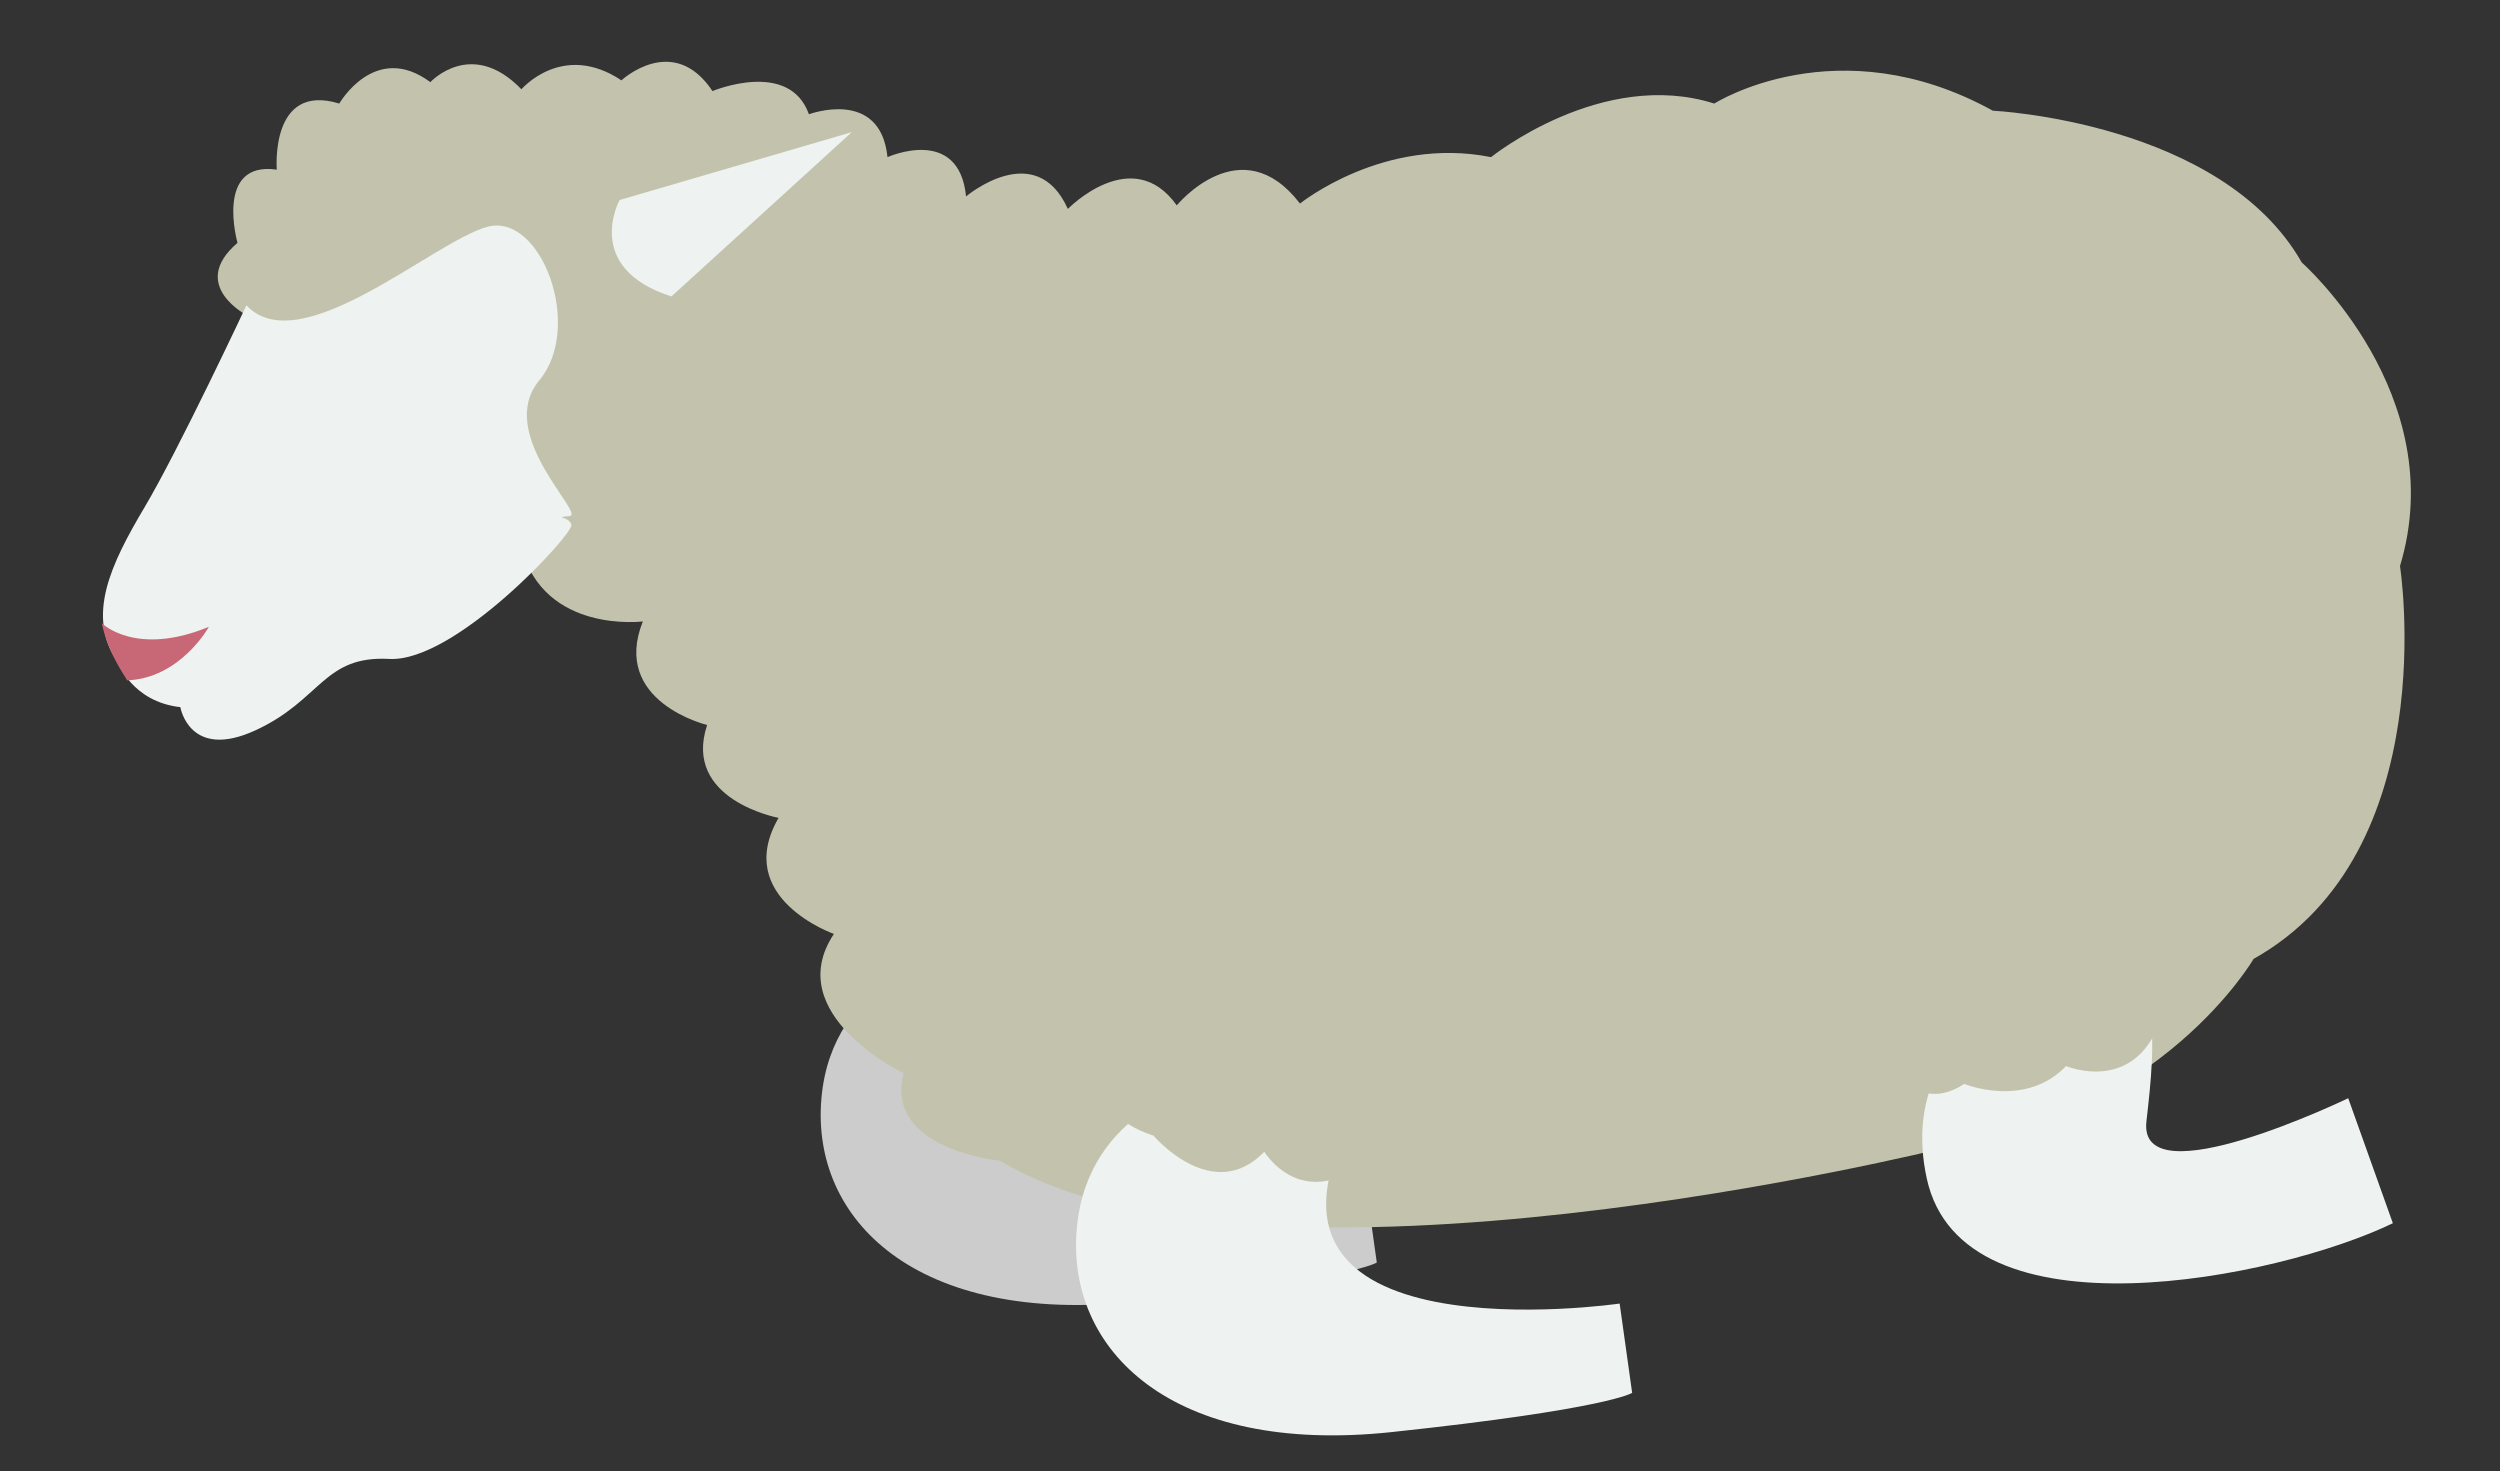 <?xml version="1.0" encoding="utf-8"?>
<!-- Generator: Adobe Illustrator 18.0.0, SVG Export Plug-In . SVG Version: 6.00 Build 0)  -->
<!DOCTYPE svg PUBLIC "-//W3C//DTD SVG 1.1//EN" "http://www.w3.org/Graphics/SVG/1.1/DTD/svg11.dtd">
<svg version="1.1" id="Layer_1" xmlns="http://www.w3.org/2000/svg" xmlns:xlink="http://www.w3.org/1999/xlink" x="0px" y="0px"
	 viewBox="0 0 140 82.4" enable-background="new 0 0 140 82.4" xml:space="preserve">
<rect x="0" y="0" width="140" height="82.4" fill="#333333" stroke="none"/>
<path fill="#CCCCCC" d="M53.2,53.4c0,0-6.6,1.3-7.2,8.1c-0.6,6.8,5.3,12.7,17.6,11.4s13.5-2.2,13.5-2.2l-0.7-5
	c0,0-22.6,3.3-14.8-10.7L53.2,53.4z"/>
<path fill="#C3C3AD" d="M13.9,17.7c0,0-3.4-1.7-0.6-4.1c0,0-1.3-4.6,2.2-4.1c0,0-0.4-4.9,3.5-3.7c0,0,2-3.5,5.1-1.2
	c0,0,2.3-2.5,5.1,0.4c0,0,2.3-2.7,5.6-0.5c0,0,2.9-2.7,5.1,0.6c0,0,4.3-1.8,5.4,1.3c0,0,4-1.5,4.4,2.4c0,0,4-1.8,4.4,2.2
	c0,0,3.9-3.3,5.7,0.7c0,0,3.6-3.7,6.1-0.2c0,0,3.6-4.4,6.9-0.1c0,0,4.7-3.8,10.7-2.6c0,0,6.2-5,12.5-3c0,0,6.9-4.4,15.6,0.4
	c0,0,12.8,0.6,17.3,8.5c0,0,8.4,7.4,5.5,17c0,0,2.5,16-8.2,22c0,0-5.1,8.8-17.4,10.6c0,0-38.2,9.5-52.8,0.7c0,0-6.5-0.6-5.4-4.9
	c0,0-6.9-3.3-3.9-7.8c0,0-5.7-2-3.1-6.5c0,0-5.4-1-4-5.2c0,0-5.4-1.3-3.6-5.8c0,0-5.5,0.7-6.8-4.1c0,0-8.2,2.3-9,1.3
	C19.6,30.8,13.1,23.1,13.9,17.7z"/>
<path fill="#EEF3F1" d="M13.8,17.1c0,0-3.8,8.1-5.7,11.3s-3.3,6.1-1.5,8.7c0,0,0.8,2.2,3.5,2.5c0,0,0.5,3,4.2,1.3s3.8-4.2,7.5-4
	s10.3-7,10.2-7.5s-1.1-0.4-0.1-0.5c0.9-0.1-4.2-4.6-1.7-7.6c2.5-3,0.1-9.4-2.9-8.6S16.8,20.3,13.8,17.1z"/>
<path fill="#EEF3F1" d="M34.7,11.2c0,0-2.1,3.8,2.9,5.4l10.1-9.2L34.7,11.2z"/>
<path fill="#C86775" d="M5.7,34.9c0,0,1.9,1.9,6,0.2c0,0-1.6,2.9-4.6,3C7.2,38.1,6.1,36.8,5.7,34.9z"/>
<path fill="#EEF3F1" d="M67.5,60.7c0,0-6.6,1.3-7.2,8.1s5.3,12.7,17.6,11.4C90.1,78.9,91.4,78,91.4,78l-0.7-5
	c0,0-22.6,3.3-14.8-10.7L67.5,60.7z"/>
<path fill="#C3C3AD" d="M62,58.8c0,0-1.7,3.4,2.6,4.8c0,0,3.3,3.9,6.2,0.9c0,0,2.9,4.8,7.9-1.8S62,58.8,62,58.8z"/>
<path fill="#EEF3F1" d="M116.3,54.2c0,0-10.4,2.6-8.4,11.8s19.7,5.6,26.1,2.5l-2.5-7c0,0-11.8,5.7-11.3,1.3S121.3,52.9,116.3,54.2z"
	/>
<path fill="#C3C3AD" d="M105.1,58.3c0,0,1.7,4.5,4.9,2.4c0,0,3.4,1.4,5.7-1c0,0,4,1.7,5.4-2.9s-13.9-9.1-13.9-9.1L105.1,58.3z"/>
</svg>
